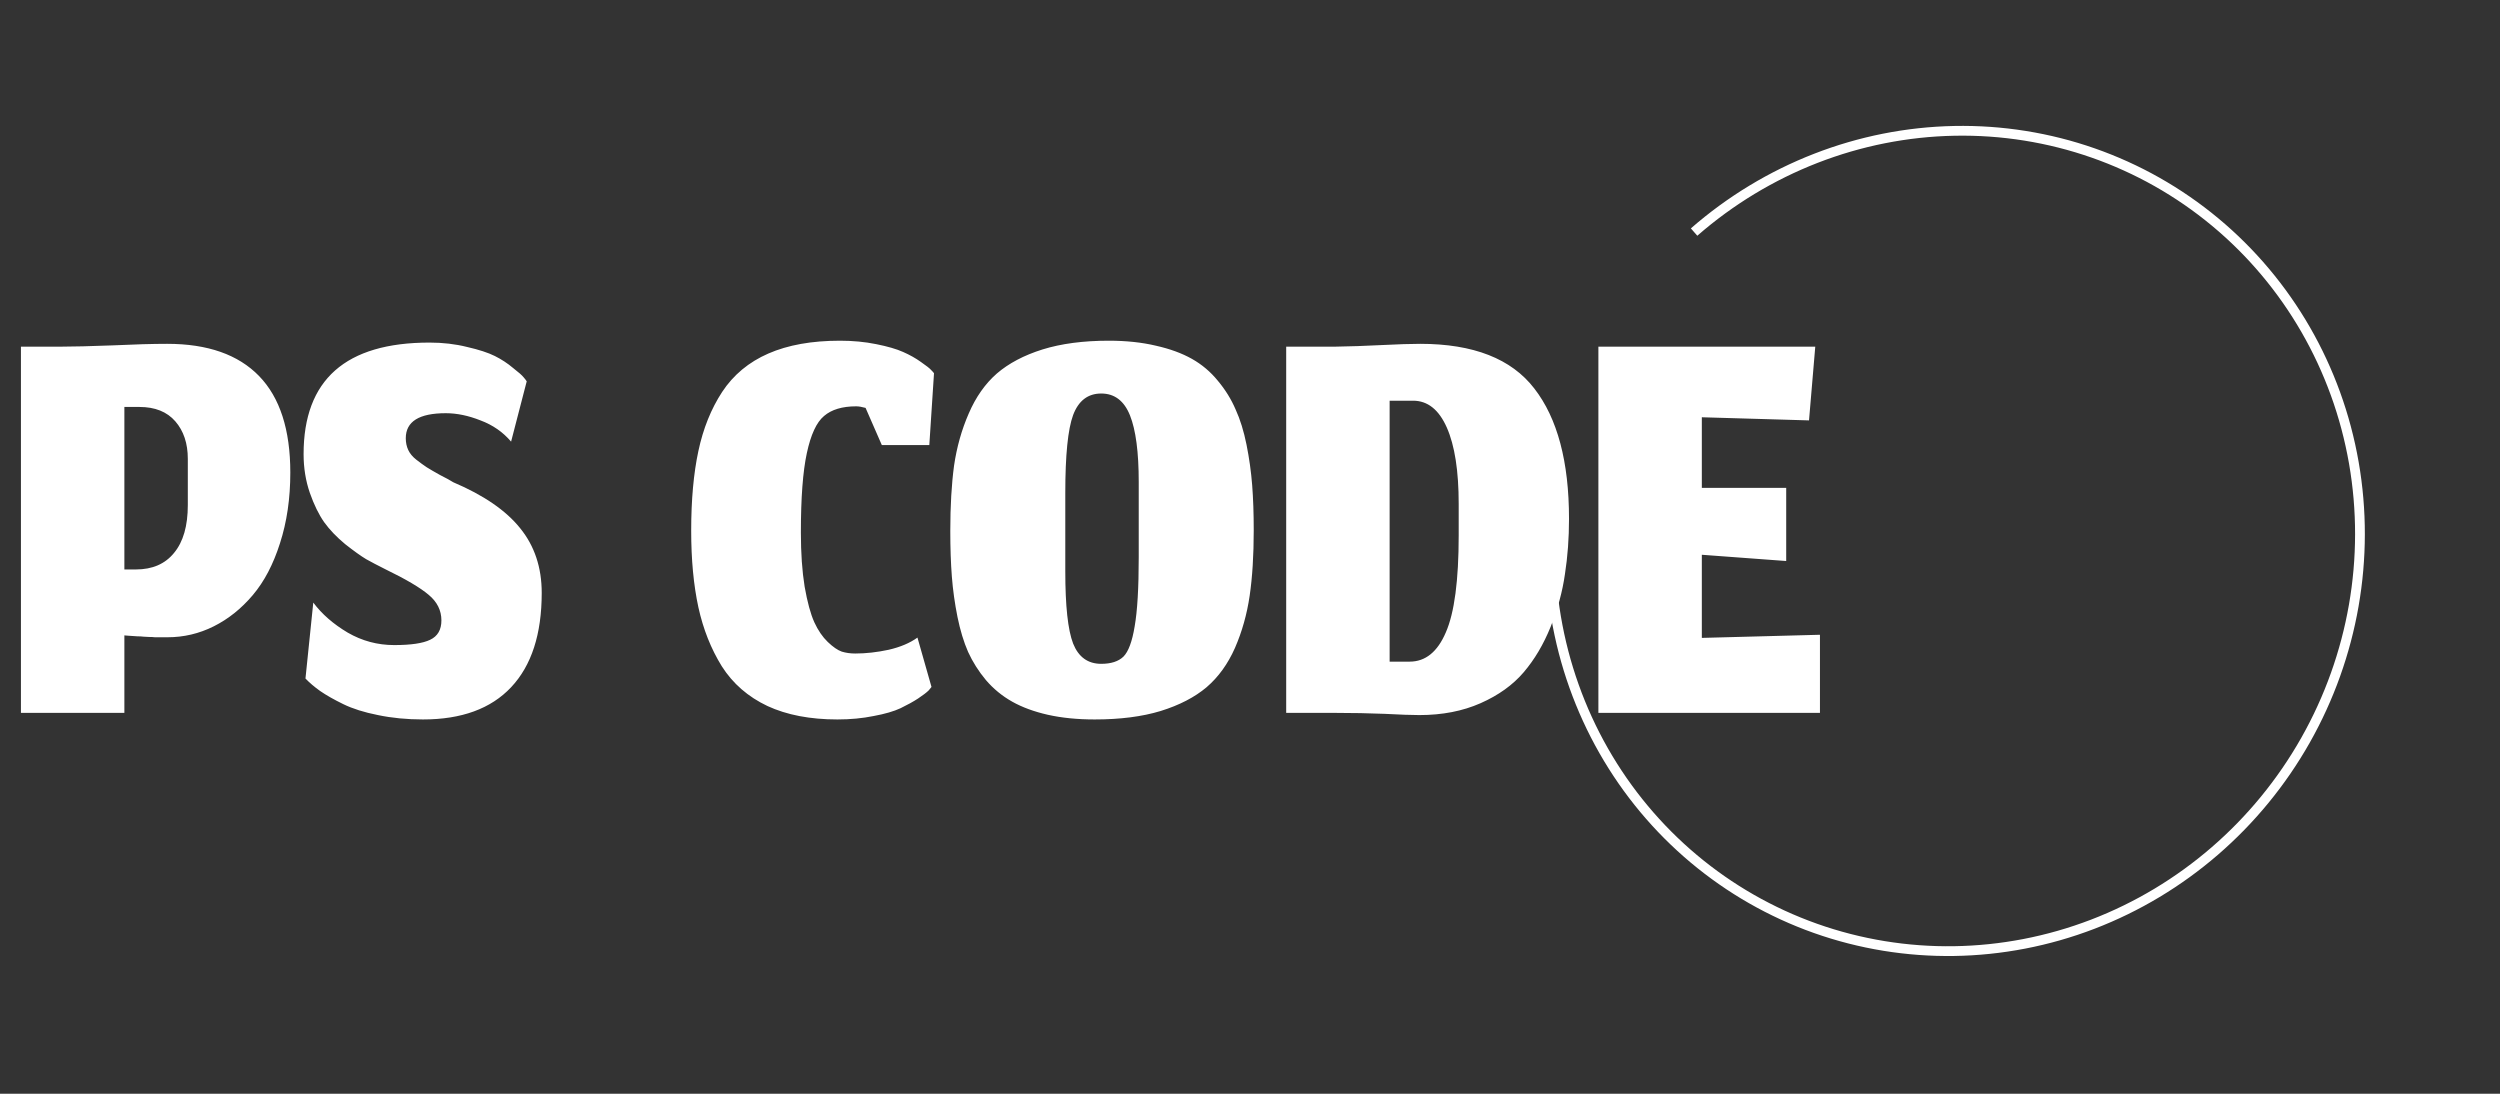 <svg width="256" height="112" viewBox="0 0 256 112" fill="none" xmlns="http://www.w3.org/2000/svg">
<rect x="0" y="0" width="256" height="112" fill="#333333" stroke="none"/>
<path d="M159.414 48.61C157.67 58.368 159.371 68.378 164.216 76.876C169.061 85.373 176.741 91.814 185.902 95.064C195.063 98.313 205.118 98.163 214.297 94.641C223.476 91.118 231.19 84.448 236.081 75.806C240.972 67.163 242.725 57.103 241.034 47.395C239.342 37.687 234.312 28.955 226.831 22.736C219.351 16.518 209.898 13.211 200.137 13.399C190.377 13.586 180.935 17.257 173.474 23.763" stroke="white" style="stroke:white;stroke:white;stroke-opacity:1;"/>
<path d="M12.736 73H2.144V35.496H6.368C7.499 35.496 9.205 35.453 11.488 35.368C13.771 35.261 15.648 35.208 17.12 35.208C21.259 35.208 24.395 36.307 26.528 38.504C28.661 40.701 29.728 43.997 29.728 48.392C29.728 51.037 29.376 53.448 28.672 55.624C27.989 57.779 27.061 59.549 25.888 60.936C24.715 62.323 23.381 63.389 21.888 64.136C20.395 64.883 18.816 65.256 17.152 65.256C16.939 65.256 16.715 65.256 16.48 65.256C16.267 65.256 16.064 65.256 15.872 65.256C15.701 65.235 15.488 65.224 15.232 65.224C14.997 65.203 14.805 65.192 14.656 65.192C14.528 65.171 14.336 65.16 14.08 65.16C13.845 65.139 13.685 65.128 13.6 65.128C13.515 65.128 13.355 65.117 13.12 65.096C12.885 65.075 12.757 65.064 12.736 65.064V73ZM19.232 46.984C19.232 45.405 18.805 44.125 17.952 43.144C17.099 42.163 15.872 41.672 14.272 41.672H12.736V58.312H13.92C15.605 58.312 16.907 57.747 17.824 56.616C18.763 55.485 19.232 53.853 19.232 51.72V46.984ZM43.312 73.672C41.669 73.672 40.133 73.523 38.704 73.224C37.296 72.947 36.112 72.573 35.152 72.104C34.192 71.635 33.403 71.187 32.784 70.76C32.187 70.333 31.685 69.907 31.28 69.48L32.08 61.704C32.955 62.877 34.128 63.901 35.6 64.776C37.072 65.629 38.661 66.056 40.368 66.056C42.075 66.056 43.301 65.875 44.048 65.512C44.816 65.149 45.2 64.488 45.2 63.528C45.2 62.504 44.763 61.629 43.888 60.904C43.035 60.179 41.552 59.304 39.44 58.28C38.672 57.896 38.021 57.555 37.488 57.256C36.955 56.936 36.24 56.424 35.344 55.72C34.469 54.995 33.755 54.248 33.2 53.48C32.645 52.691 32.155 51.688 31.728 50.472C31.301 49.235 31.088 47.912 31.088 46.504C31.088 38.888 35.387 35.08 43.984 35.08C45.349 35.08 46.629 35.229 47.824 35.528C49.04 35.805 49.989 36.115 50.672 36.456C51.355 36.797 51.973 37.203 52.528 37.672C53.104 38.12 53.467 38.44 53.616 38.632C53.765 38.803 53.872 38.941 53.936 39.048L52.336 45.224C51.504 44.243 50.459 43.517 49.2 43.048C47.963 42.557 46.779 42.312 45.648 42.312C42.917 42.312 41.552 43.165 41.552 44.872C41.552 45.32 41.637 45.725 41.808 46.088C41.979 46.451 42.256 46.781 42.64 47.08C43.024 47.379 43.376 47.635 43.696 47.848C44.037 48.061 44.496 48.328 45.072 48.648C45.669 48.947 46.117 49.192 46.416 49.384C49.531 50.707 51.813 52.275 53.264 54.088C54.736 55.901 55.472 58.109 55.472 60.712C55.472 64.936 54.427 68.157 52.336 70.376C50.267 72.573 47.259 73.672 43.312 73.672ZM95.386 70.344L95.099 70.696C94.885 70.909 94.522 71.187 94.01 71.528C93.52 71.848 92.922 72.179 92.219 72.52C91.536 72.84 90.618 73.107 89.466 73.32C88.314 73.555 87.077 73.672 85.754 73.672C82.96 73.672 80.57 73.213 78.587 72.296C76.603 71.357 75.045 70.003 73.915 68.232C72.805 66.44 72.005 64.424 71.514 62.184C71.024 59.923 70.778 57.309 70.778 54.344C70.778 51.187 71.024 48.467 71.514 46.184C72.005 43.88 72.816 41.864 73.947 40.136C75.099 38.387 76.677 37.075 78.683 36.2C80.688 35.325 83.13 34.888 86.01 34.888C87.333 34.888 88.57 35.005 89.722 35.24C90.896 35.475 91.813 35.741 92.475 36.04C93.157 36.339 93.765 36.68 94.299 37.064C94.853 37.448 95.195 37.715 95.323 37.864C95.472 38.013 95.579 38.131 95.642 38.216L95.162 45.576H90.299L88.635 41.768C88.251 41.661 87.93 41.608 87.674 41.608C86.245 41.608 85.147 41.939 84.379 42.6C83.611 43.24 83.024 44.509 82.618 46.408C82.213 48.285 82.01 50.995 82.01 54.536C82.01 56.648 82.138 58.493 82.394 60.072C82.672 61.651 83.002 62.867 83.386 63.72C83.77 64.552 84.229 65.224 84.763 65.736C85.296 66.248 85.776 66.579 86.203 66.728C86.629 66.856 87.088 66.92 87.579 66.92C88.666 66.92 89.808 66.792 91.002 66.536C92.197 66.259 93.178 65.843 93.947 65.288L95.386 70.344ZM109.086 58.504C109.086 62.045 109.352 64.509 109.886 65.896C110.44 67.283 111.4 67.976 112.766 67.976C113.768 67.976 114.526 67.731 115.038 67.24C115.55 66.728 115.934 65.693 116.19 64.136C116.467 62.557 116.606 60.2 116.606 57.064V49.352C116.606 46.301 116.307 44.029 115.71 42.536C115.112 41.043 114.131 40.296 112.766 40.296C111.4 40.296 110.44 41.032 109.886 42.504C109.352 43.955 109.086 46.611 109.086 50.472V58.504ZM112.094 73.672C110.323 73.672 108.723 73.512 107.294 73.192C105.886 72.872 104.67 72.424 103.646 71.848C102.622 71.272 101.726 70.536 100.958 69.64C100.211 68.744 99.603 67.784 99.134 66.76C98.686 65.736 98.323 64.541 98.046 63.176C97.768 61.789 97.576 60.413 97.47 59.048C97.363 57.661 97.31 56.104 97.31 54.376C97.31 51.816 97.438 49.587 97.694 47.688C97.971 45.789 98.472 44.008 99.198 42.344C99.923 40.659 100.883 39.293 102.078 38.248C103.294 37.203 104.851 36.381 106.75 35.784C108.67 35.187 110.931 34.888 113.534 34.888C115.326 34.888 116.936 35.059 118.366 35.4C119.795 35.72 121.022 36.168 122.046 36.744C123.07 37.32 123.955 38.067 124.702 38.984C125.47 39.901 126.078 40.883 126.526 41.928C126.995 42.952 127.368 44.157 127.646 45.544C127.923 46.931 128.115 48.307 128.222 49.672C128.328 51.037 128.382 52.584 128.382 54.312C128.382 56.872 128.243 59.101 127.966 61C127.688 62.899 127.187 64.68 126.462 66.344C125.736 67.987 124.766 69.331 123.55 70.376C122.334 71.4 120.766 72.211 118.846 72.808C116.947 73.384 114.696 73.672 112.094 73.672ZM144.346 67.752C145.968 67.752 147.205 66.749 148.058 64.744C148.933 62.739 149.37 59.432 149.37 54.824V51.592C149.37 48.221 148.965 45.619 148.155 43.784C147.344 41.949 146.192 41.032 144.699 41.032H142.298V67.752H144.346ZM145.338 73.224C144.57 73.224 143.376 73.181 141.755 73.096C140.155 73.032 138.501 73 136.795 73H131.706V35.496H136.795C138.224 35.475 139.781 35.421 141.466 35.336C143.152 35.251 144.474 35.208 145.434 35.208C150.875 35.208 154.768 36.733 157.115 39.784C159.483 42.835 160.667 47.283 160.667 53.128C160.667 55.112 160.528 57 160.25 58.792C159.995 60.584 159.504 62.387 158.778 64.2C158.053 65.992 157.136 67.539 156.026 68.84C154.917 70.141 153.445 71.197 151.61 72.008C149.776 72.819 147.685 73.224 145.338 73.224ZM186.363 73H163.675V35.496H185.883L185.243 43.048L174.267 42.728V49.96H182.907V57.448L174.267 56.808V65.32L186.363 65V73Z" fill="white" style="fill:white;fill:white;fill-opacity:1;"/>
</svg>
